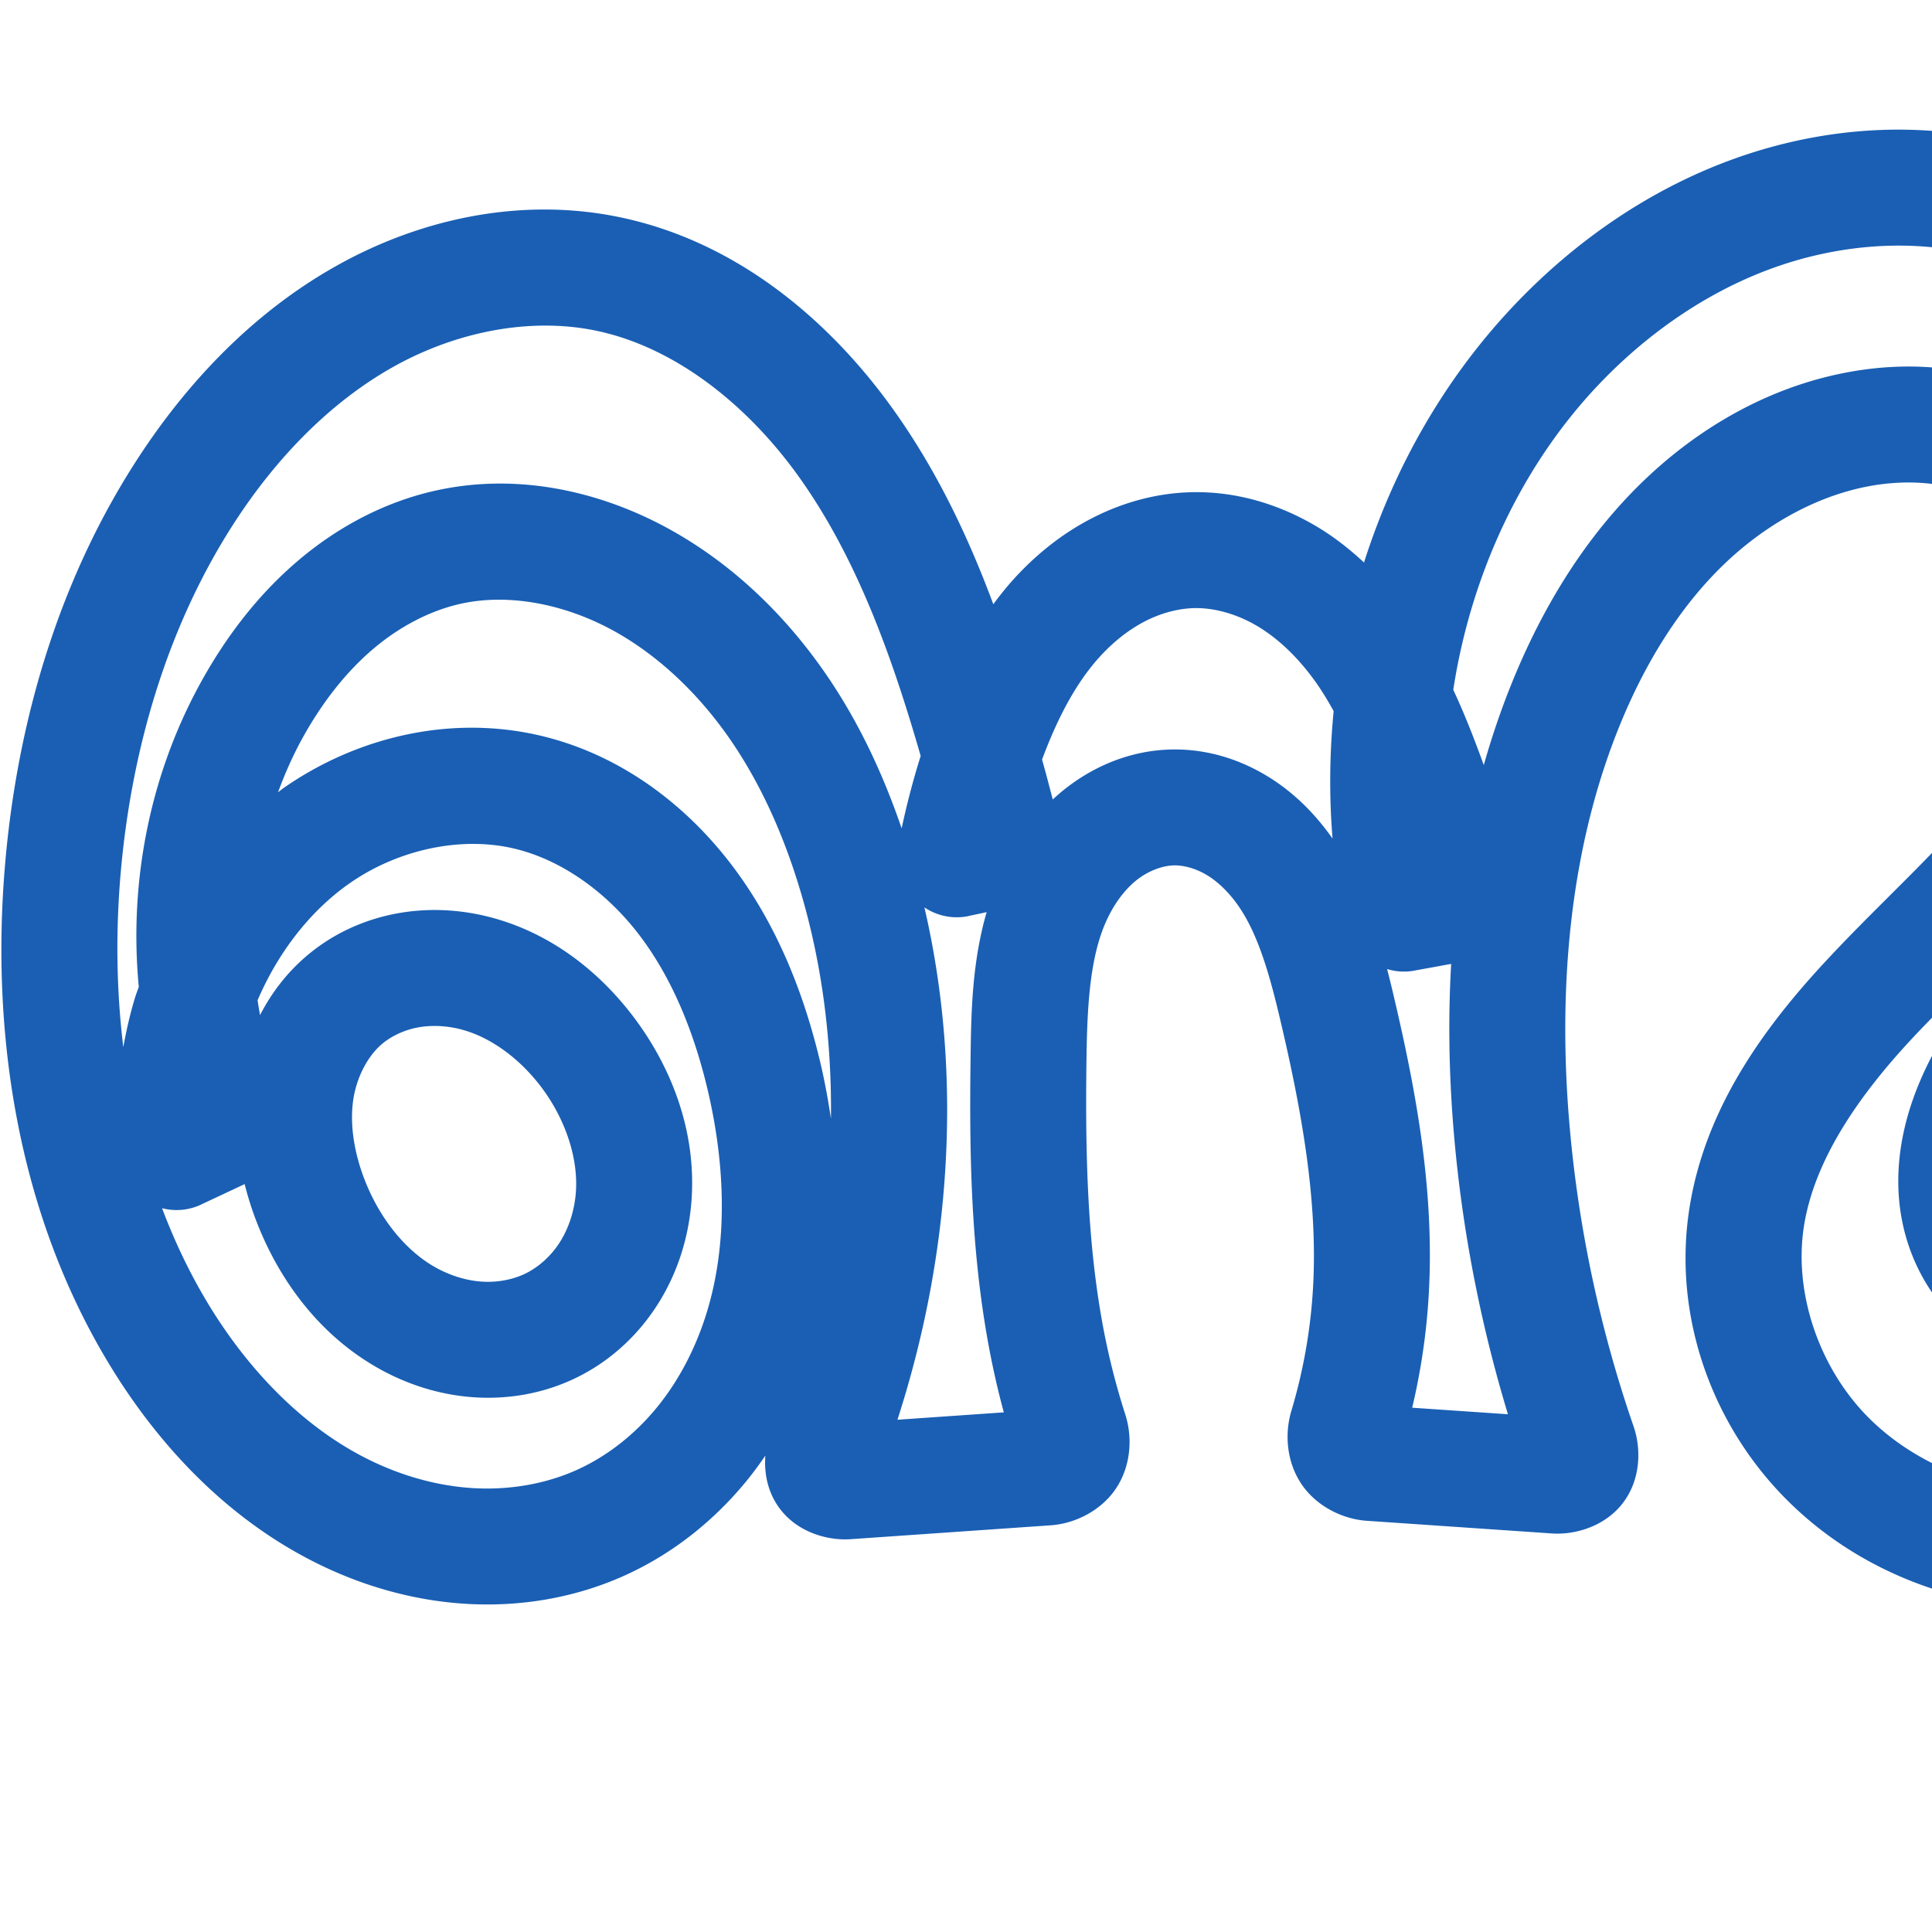 <svg:svg xmlns:cc="http://creativecommons.org/ns#" xmlns:dc="http://purl.org/dc/elements/1.1/" xmlns:inkscape="http://www.inkscape.org/namespaces/inkscape" xmlns:rdf="http://www.w3.org/1999/02/22-rdf-syntax-ns#" xmlns:sodipodi="http://sodipodi.sourceforge.net/DTD/sodipodi-0.dtd" xmlns:svg="http://www.w3.org/2000/svg" xml:space="preserve" width="1000" height="1000" version="1.1" style="clip-rule:evenodd;fill-rule:evenodd;image-rendering:optimizeQuality;shape-rendering:geometricPrecision;text-rendering:geometricPrecision" viewBox="0 0 1000 1000" id="svg10" sodipodi:docname="ണ്ഡ.svg" inkscape:version="1.1.1 (3bf5ae0d25, 2021-09-20)"><sodipodi:namedview pagecolor="#ffffff" bordercolor="#666666" borderopacity="1" objecttolerance="10" gridtolerance="10" guidetolerance="10" inkscape:pageopacity="0" inkscape:pageshadow="2" inkscape:window-width="1920" inkscape:window-height="1009" id="namedview12" showgrid="false" inkscape:zoom="0.9588368" inkscape:cx="1232.2222" inkscape:cy="316.0079" inkscape:window-x="0" inkscape:window-y="0" inkscape:window-maximized="1" inkscape:current-layer="svg10" showguides="true" inkscape:guide-bbox="true" inkscape:document-rotation="0" inkscape:snap-to-guides="true" inkscape:pagecheckerboard="0"><sodipodi:guide position="0,1000" orientation="0,1" id="guide16" inkscape:label="" inkscape:locked="true" inkscape:color="rgb(0,0,255)" /><sodipodi:guide position="1763.312,2036.169" orientation="1000,0" id="guide18" /><sodipodi:guide position="0,200" orientation="0,1" id="guide20" inkscape:label="base" inkscape:locked="true" inkscape:color="rgb(0,0,255)" /><inkscape:grid type="xygrid" id="grid24" originx="-473.376" originy="-489.692" /><sodipodi:guide position="0,0" orientation="0,1" id="guide34" inkscape:label="bottom" inkscape:locked="true" inkscape:color="rgb(0,0,255)" /><sodipodi:guide position="225.051,1693.319" orientation="0,1" id="guide44" inkscape:label="" inkscape:locked="false" inkscape:color="rgb(0,0,255)" /><sodipodi:guide position="0,900" orientation="0,1" id="guide46" inkscape:label="" inkscape:locked="true" inkscape:color="rgb(0,0,255)" /><sodipodi:guide position="1613.198,916.992" orientation="-1,0" id="guide841" inkscape:label="width" inkscape:locked="false" inkscape:color="rgb(0,0,255)" /><sodipodi:guide position="1133.457,1000" orientation="0,1000" id="guide860" /><sodipodi:guide position="1000,1000" orientation="1000,0" id="guide862" /><sodipodi:guide position="1000,0" orientation="0,-1000" id="guide864" /><sodipodi:guide position="0,0" orientation="-1000,0" id="guide866" /></sodipodi:namedview>
 <svg:defs id="defs4"><inkscape:path-effect effect="fillet_chamfer" id="path-effect865" is_visible="true" lpeversion="1" satellites_param="F,0,0,1,0,0,0,1 @ F,0,0,1,0,0,0,1 @ F,0,0,1,0,0,0,1 @ F,0,0,1,0,0,0,1 @ F,0,1,1,0,18.026,0,1 @ F,0,1,1,0,18.026,0,1 @ F,0,0,1,0,0,0,1 @ F,0,0,1,0,0,0,1 @ F,0,0,1,0,0,0,1 @ F,0,0,1,0,0,0,1 @ F,0,0,1,0,0,0,1 @ F,0,0,1,0,0,0,1 @ F,0,0,1,0,0,0,1 @ F,0,0,1,0,0,0,1 @ F,0,0,1,0,0,0,1 @ F,0,1,1,0,18.026,0,1 @ F,0,0,1,0,18.026,0,1 @ F,0,0,1,0,0,0,1 @ F,0,0,1,0,0,0,1 @ F,0,0,1,0,0,0,1 @ F,0,0,1,0,0,0,1 @ F,0,0,1,0,0,0,1 @ F,0,0,1,0,0,0,1 @ F,0,0,1,0,0,0,1 @ F,0,0,1,0,0,0,1 @ F,0,0,1,0,0,0,1 @ F,0,0,1,0,0,0,1 @ F,0,0,1,0,0,0,1 @ F,0,0,1,0,0,0,1 @ F,0,0,1,0,0,0,1 @ F,0,0,1,0,0,0,1 @ F,0,0,1,0,0,0,1 @ F,0,0,1,0,0,0,1 @ F,0,0,1,0,0,0,1 @ F,0,0,1,0,0,0,1 @ F,0,0,1,0,0,0,1 @ F,0,0,1,0,0,0,1 @ F,0,0,1,0,0,0,1 @ F,0,0,1,0,0,0,1 @ F,0,0,1,0,0,0,1 @ F,0,0,1,0,0,0,1 @ F,0,0,1,0,0,0,1 @ F,0,0,1,0,0,0,1 @ F,0,0,1,0,0,0,1 @ F,0,0,1,0,0,0,1 @ F,0,0,1,0,0,0,1 @ F,0,0,1,0,0,0,1 @ F,0,0,1,0,0,0,1 @ F,0,0,1,0,0,0,1 @ F,0,0,1,0,0,0,1 @ F,0,0,1,0,0,0,1 @ F,0,0,1,0,0,0,1 @ F,0,0,1,0,0,0,1 @ F,0,0,1,0,0,0,1 @ F,0,0,1,0,0,0,1 @ F,0,0,1,0,0,0,1 @ F,0,0,1,0,0,0,1 @ F,0,0,1,0,0,0,1 @ F,0,0,1,0,0,0,1 @ F,0,0,1,0,0,0,1 @ F,0,0,1,0,0,0,1 @ F,0,0,1,0,0,0,1 @ F,0,0,1,0,0,0,1 @ F,0,0,1,0,0,0,1 @ F,0,0,1,0,0,0,1 @ F,0,0,1,0,0,0,1 @ F,0,0,1,0,0,0,1 @ F,0,0,1,0,0,0,1 @ F,0,0,1,0,0,0,1 @ F,0,0,1,0,14.911,0,1 @ F,0,0,1,0,14.911,0,1 @ F,0,0,1,0,0,0,1 @ F,0,0,1,0,0,0,1 @ F,0,0,1,0,0,0,1 @ F,0,0,1,0,0,0,1 @ F,0,0,1,0,0,0,1 @ F,0,0,1,0,0,0,1 @ F,0,0,1,0,0,0,1 @ F,0,0,1,0,0,0,1 @ F,0,0,1,0,0,0,1 @ F,0,0,1,0,0,0,1 @ F,0,0,1,0,0,0,1 @ F,0,0,1,0,0,0,1 @ F,0,0,1,0,0,0,1 @ F,0,0,1,0,0,0,1 @ F,0,0,1,0,0,0,1 @ F,0,0,1,0,0,0,1 @ F,0,0,1,0,0,0,1 @ F,0,0,1,0,0,0,1 @ F,0,0,1,0,0,0,1 @ F,0,0,1,0,0,0,1 @ F,0,0,1,0,0,0,1 @ F,0,0,1,0,0,0,1 @ F,0,0,1,0,0,0,1 @ F,0,0,1,0,0,0,1 @ F,0,0,1,0,0,0,1 @ F,0,0,1,0,0,0,1 @ F,0,0,1,0,0,0,1 @ F,0,0,1,0,0,0,1 @ F,0,0,1,0,0,0,1 @ F,0,0,1,0,0,0,1 | F,0,0,1,0,0,0,1 @ F,0,0,1,0,0,0,1 @ F,0,0,1,0,0,0,1 @ F,0,0,1,0,0,0,1 @ F,0,0,1,0,0,0,1 @ F,0,0,1,0,0,0,1 @ F,0,0,1,0,0,0,1 @ F,0,0,1,0,0,0,1 @ F,0,0,1,0,0,0,1 @ F,0,0,1,0,0,0,1 @ F,0,0,1,0,0,0,1" unit="px" method="auto" mode="F" radius="0" chamfer_steps="1" flexible="false" use_knot_distance="true" apply_no_radius="true" apply_with_radius="true" only_selected="false" hide_knots="false" /><inkscape:path-effect effect="fillet_chamfer" id="path-effect864" is_visible="true" lpeversion="1" satellites_param="F,0,0,1,0,0,0,1 @ F,0,0,1,0,0,0,1 @ F,0,0,1,0,0,0,1 @ F,0,0,1,0,0,0,1 @ F,0,0,1,0,12.314,0,1 @ F,0,0,1,0,18.001,0,1 @ F,0,0,1,0,0,0,1 @ F,0,0,1,0,0,0,1 @ F,0,0,1,0,0,0,1 @ F,0,0,1,0,0,0,1 @ F,0,0,1,0,0,0,1 @ F,0,0,1,0,0,0,1 @ F,0,0,1,0,0,0,1 @ F,0,0,1,0,0,0,1 @ F,0,0,1,0,0,0,1 @ F,0,0,1,0,20.508,0,1 @ F,0,0,1,0,18.935,0,1 @ F,0,0,1,0,0,0,1 @ F,0,0,1,0,0,0,1 @ F,0,0,1,0,0,0,1 @ F,0,0,1,0,0,0,1 @ F,0,0,1,0,0,0,1 @ F,0,0,1,0,0,0,1 @ F,0,0,1,0,0,0,1 @ F,0,0,1,0,0,0,1 @ F,0,0,1,0,0,0,1 @ F,0,0,1,0,0,0,1 @ F,0,0,1,0,0,0,1 @ F,0,0,1,0,0,0,1 @ F,0,0,1,0,0,0,1 @ F,0,0,1,0,0,0,1 @ F,0,0,1,0,0,0,1 @ F,0,0,1,0,0,0,1 @ F,0,0,1,0,0,0,1 @ F,0,0,1,0,0,0,1 @ F,0,0,1,0,0,0,1 @ F,0,0,1,0,0,0,1 @ F,0,0,1,0,0,0,1 @ F,0,0,1,0,0,0,1 @ F,0,0,1,0,0,0,1 @ F,0,0,1,0,0,0,1 @ F,0,0,1,0,0,0,1 @ F,0,0,1,0,0,0,1 @ F,0,0,1,0,0,0,1 @ F,0,0,1,0,0,0,1 @ F,0,0,1,0,0,0,1 @ F,0,0,1,0,0,0,1 @ F,0,0,1,0,0,0,1 @ F,0,0,1,0,0,0,1 @ F,0,0,1,0,0,0,1 @ F,0,0,1,0,0,0,1 @ F,0,0,1,0,0,0,1 @ F,0,0,1,0,0,0,1 @ F,0,0,1,0,0,0,1 @ F,0,0,1,0,0,0,1 @ F,0,0,1,0,0,0,1 @ F,0,0,1,0,0,0,1 @ F,0,0,1,0,0,0,1 @ F,0,0,1,0,0,0,1 @ F,0,0,1,0,0,0,1 @ F,0,0,1,0,12.916,0,1 @ F,0,0,1,0,15.123,0,1 @ F,0,0,1,0,0,0,1 @ F,0,0,1,0,0,0,1 @ F,0,0,1,0,0,0,1 @ F,0,0,1,0,0,0,1 @ F,0,0,1,0,0,0,1 @ F,0,0,1,0,0,0,1 @ F,0,0,1,0,0,0,1 @ F,0,0,1,0,0,0,1 @ F,0,0,1,0,14.235,0,1 @ F,0,0,1,0,20.835,0,1 @ F,0,0,1,0,0,0,1 @ F,0,0,1,0,0,0,1 @ F,0,0,1,0,0,0,1 @ F,0,0,1,0,0,0,1 @ F,0,0,1,0,0,0,1 @ F,0,0,1,0,0,0,1 @ F,0,0,1,0,0,0,1 @ F,0,0,1,0,0,0,1 @ F,0,0,1,0,0,0,1 @ F,0,0,1,0,0,0,1 @ F,0,0,1,0,0,0,1 @ F,0,0,1,0,0,0,1 @ F,0,0,1,0,0,0,1 @ F,0,0,1,0,0,0,1 @ F,0,0,1,0,0,0,1 @ F,0,0,1,0,0,0,1 @ F,0,0,1,0,0,0,1 @ F,0,0,1,0,0,0,1 @ F,0,0,1,0,0,0,1 | F,0,0,1,0,0,0,1 @ F,0,0,1,0,0,0,1 @ F,0,0,1,0,0,0,1 @ F,0,0,1,0,0,0,1 @ F,0,0,1,0,0,0,1 @ F,0,0,1,0,0,0,1 @ F,0,0,1,0,0,0,1 @ F,0,0,1,0,0,0,1 @ F,0,0,1,0,0,0,1 @ F,0,0,1,0,0,0,1 @ F,0,0,1,0,0,0,1" unit="px" method="auto" mode="F" radius="0" chamfer_steps="1" flexible="false" use_knot_distance="true" apply_no_radius="true" apply_with_radius="true" only_selected="true" hide_knots="false" /><inkscape:path-effect effect="spiro" id="path-effect870" is_visible="true" lpeversion="1" /><inkscape:path-effect effect="spiro" id="path-effect862" is_visible="true" lpeversion="1" /><inkscape:path-effect effect="spiro" id="path-effect1521" is_visible="true" lpeversion="1" /><inkscape:path-effect effect="spiro" id="path-effect858" is_visible="true" lpeversion="1" /><inkscape:path-effect effect="spiro" id="path-effect854" is_visible="true" lpeversion="1" />
  <svg:style type="text/css" id="style2">
   
    .fil0 {fill:#EF7F1A;fill-rule:nonzero}
   
  </svg:style>
 <inkscape:path-effect effect="spiro" id="path-effect1214" is_visible="true" lpeversion="1" /><inkscape:path-effect effect="spiro" id="path-effect1195" is_visible="true" lpeversion="1" /><inkscape:path-effect effect="spiro" id="path-effect992" is_visible="true" lpeversion="1" /><inkscape:path-effect effect="spiro" id="path-effect287" is_visible="true" lpeversion="1" /><inkscape:path-effect effect="spiro" id="path-effect1032" is_visible="true" lpeversion="1" /><inkscape:path-effect effect="spiro" id="path-effect1218" is_visible="true" lpeversion="1" /><inkscape:path-effect effect="spiro" id="path-effect309" is_visible="true" lpeversion="1" /><inkscape:path-effect effect="spiro" id="path-effect1176" is_visible="true" lpeversion="1" /><inkscape:path-effect effect="spiro" id="path-effect1026" is_visible="true" lpeversion="1" /><inkscape:path-effect effect="spiro" id="path-effect1255" is_visible="true" lpeversion="1" /><inkscape:path-effect effect="spiro" id="path-effect1033" is_visible="true" lpeversion="1" /><inkscape:path-effect effect="spiro" id="path-effect461" is_visible="true" lpeversion="1" /><inkscape:path-effect effect="spiro" id="path-effect867" is_visible="true" lpeversion="1" /><svg:style type="text/css" id="style2-9">
   
    .fil0 {fill:#EF7F1A;fill-rule:nonzero}
   
  </svg:style><inkscape:path-effect effect="spiro" id="path-effect1078" is_visible="true" lpeversion="1" /></svg:defs>
 
<svg:g id="use1033"><svg:path style="color:#000000;clip-rule:nonzero;fill:#1a5fb4;fill-rule:nonzero;stroke-linecap:round;stroke-linejoin:round;-inkscape-stroke:none;shape-rendering:auto" d="m 988.85,67.18 c -33.109,-0.873 -66.049,5.253 -96.592,16.986 -40.634,15.61 -76.536,40.787 -106.129,71.324 -37.255,38.444 -64.084,85.309 -80.115,135.662 -6.844,-6.34 -14.216,-12.28 -22.449,-17.379 -19.259,-11.928 -42.071,-19.472 -66.391,-19.01 -18.523,0.352 -36.116,5.34 -51.744,13.344 -15.571,7.974 -28.919,18.771 -40.092,30.932 -4.058,4.417 -7.719,9.022 -11.205,13.703 C 501.253,278.1 485.166,244.074 462.852,212.654 429.348,165.479 380.618,124.447 319.531,112.17 268.896,101.993 217.164,113.407 173.996,137.672 131.105,161.781 97.245,197.58 71.572,236.93 30.368,300.086 9.023,373.545 2.676,446.82 -4.936,534.685 9.044,627.291 56.07,705.34 c 25.79,42.804 62.143,81.614 109.648,104.648 23.774,11.527 49.938,18.834 77.047,20.234 27.165,1.404 54.862,-3.194 80.326,-14.641 24.937,-11.209 46.36,-28.366 63.213,-48.93 3.507,-4.279 6.759,-8.719 9.855,-13.246 -0.701,8.859 1.036,18.554 7.047,26.896 9.145,12.692 24.933,17.22 37.09,16.377 l 103.594,-7.188 c 12.713,-0.882 26.331,-7.729 33.932,-19.348 7.601,-11.619 8.43,-26.212 4.617,-38.051 -3.488,-10.83 -6.474,-21.823 -8.943,-32.928 -10.725,-48.219 -11.864,-99.742 -11.113,-152.496 0.386,-27.113 1.944,-51.216 9.996,-69.432 3.965,-8.969 9.539,-16.566 15.795,-21.59 6.074,-4.878 13.551,-7.639 19.613,-7.725 5.289,-0.074 11.762,1.785 17.514,5.4 5.881,3.697 11.557,9.411 16.295,16.451 9.589,14.246 15.391,34.127 20.773,56.869 11.36,47.996 19.909,95.235 17.217,140.537 -1.269,21.355 -5.038,42.598 -11.18,63.105 -3.544,11.833 -2.515,26.197 5.092,37.672 7.606,11.475 21.18,18.331 33.908,19.201 l 95.85,6.555 c 12.317,0.842 27.771,-3.816 36.918,-16 9.147,-12.184 9.339,-27.924 5.355,-39.455 -17.331,-50.162 -28.489,-102.489 -33.105,-155.352 -6.244,-71.496 0.003,-143.913 26.094,-207.816 12.524,-30.676 29.544,-58.865 51.592,-80.826 21.902,-21.816 49.515,-37.635 78.023,-42.744 15.126,-2.711 30.406,-2.38 43.965,1.33 13.426,3.674 25.7,10.986 34.074,20.451 6.693,7.565 11.768,17.402 14.506,28.004 2.753,10.663 3.298,22.441 1.746,34.211 -3.115,23.621 -14.745,47.57 -30.889,69.469 -23.057,31.276 -55.556,59.102 -86.775,92.762 -31.44,33.897 -62.306,75.719 -70.379,128.029 -8.425,54.592 10.991,110.051 48.898,148.938 37.701,38.675 90.749,58.704 143.787,57.582 47.362,-1.002 92.28,-18.333 129.434,-44.959 30.439,-21.814 55.364,-49.489 75.482,-79.721 0.366,0.676 0.698,1.37 1.066,2.045 11.64,21.342 24.95,43.357 42.67,63.447 17.803,20.185 40.099,38.274 67.392,49.01 35.647,14.021 74.903,13.358 109.918,1.006 34.822,-12.284 64.206,-35.436 85.676,-63.982 34.55,-45.937 46.785,-101.764 50.404,-153.967 10.055,-145.034 -40.947,-282.634 -92.106,-410.383 -14.233,-35.54 -28.709,-70.984 -43.426,-106.326 A 30.003,30.003 0 0 0 1449.732,74.719 l -126.963,81.117 a 30.003,30.003 0 0 0 -6.479,44.975 c 30.437,34.975 58.449,72.068 83.76,110.914 35.754,54.873 66.062,113.197 89.375,174.064 13.594,35.493 23.137,70.123 19.121,100.896 -2.425,18.577 -10.108,36.17 -21.664,48.289 -11.257,11.805 -27.767,19.066 -42.176,18.574 -14.18,-0.484 -30.114,-8.357 -42.168,-20.621 -12.377,-12.593 -21.882,-30.06 -28.943,-49.68 -12.602,-35.013 -16.986,-73.643 -15.029,-112.336 2.029,-40.121 10.753,-79.99 25.635,-117.324 4.176,-10.475 4.83,-25.325 -3.228,-37.432 -8.059,-12.106 -22.563,-17.387 -34.049,-17.279 l -105.631,0.992 c -11.692,0.11 -25.571,5.779 -33.412,17.154 -7.841,11.375 -8.236,25.635 -4.66,36.441 6.529,19.732 10.762,40.25 12.561,60.943 5.357,61.635 -11.541,125.65 -45.223,178.469 -13.57,21.28 -29.292,39.383 -47.338,50.115 -8.968,5.333 -18.578,8.885 -27.852,10.18 -9.186,1.283 -18.476,0.326 -26.145,-2.637 -11.235,-4.341 -21.205,-14.78 -24.652,-25.609 -3.365,-10.571 -2.185,-24.9 3.178,-38.752 5.501,-14.208 15.218,-28.698 26.754,-44.074 24.781,-33.032 53.63,-65.751 78.787,-103.764 25.247,-38.149 46.822,-82.368 51.619,-132.023 5.32,-55.065 -11.377,-110.733 -45.369,-154.066 -33.958,-43.289 -83.637,-72.487 -137.609,-81.809 -10.991,-1.898 -22.046,-2.967 -33.082,-3.258 z m -1.582,60.004 c 8.238,0.207 16.416,0.991 24.451,2.379 39.123,6.757 76.262,28.674 100.613,59.717 24.316,30.999 36.62,72.293 32.855,111.264 -3.444,35.647 -19.882,71.362 -41.932,104.68 -1.871,2.827 -3.994,5.601 -5.943,8.408 12.001,-21.135 21.209,-44.587 24.596,-70.268 2.456,-18.62 1.774,-38.04 -3.137,-57.057 -4.926,-19.078 -14.044,-37.369 -27.664,-52.762 -17.108,-19.335 -39.508,-32.091 -63.174,-38.566 -23.532,-6.439 -47.661,-6.589 -70.387,-2.516 -42.706,7.654 -80.425,30.051 -109.781,59.293 -29.211,29.096 -49.974,64.351 -64.797,100.656 -5.845,14.317 -10.801,28.873 -14.963,43.594 -4.637,-12.762 -9.675,-25.884 -15.797,-38.967 9.21,-59.876 35.614,-117.08 77.008,-159.795 24.155,-24.926 53.096,-44.982 84.559,-57.068 23.53,-9.039 48.778,-13.613 73.492,-12.992 z m 464.449,17.469 c 9.924,24.124 19.89,48.231 29.588,72.447 50.672,126.533 96.838,255.703 87.949,383.928 -3.161,45.591 -14.127,89.645 -38.5,122.051 -14.946,19.872 -35.371,35.594 -57.684,43.465 -22.119,7.803 -47.263,7.895 -67.996,-0.26 -16.085,-6.327 -31.327,-18.088 -44.357,-32.861 -13.114,-14.868 -24.313,-32.907 -34.992,-52.488 -6.815,-12.496 -13.153,-25.249 -19.17,-38.15 4.706,-11.281 8.875,-22.78 12.5,-34.459 8.86,23.315 21.266,46.897 40.691,66.66 21.069,21.437 49.87,37.402 82.916,38.529 34.077,1.162 65.419,-13.828 87.643,-37.133 21.924,-22.991 33.884,-52.4 37.738,-81.93 6.219,-47.648 -7.893,-91.761 -22.586,-130.123 -24.946,-65.13 -57.234,-127.187 -95.137,-185.357 -20.511,-31.479 -42.718,-61.845 -66.443,-90.977 z M 281.557,168.529 c 8.865,-0.047 17.634,0.753 26.152,2.465 41.304,8.301 79.254,38.429 106.223,76.402 29.239,41.17 47.448,91.206 62.607,143.881 -3.87,12.33 -7.149,24.839 -9.852,37.477 -9.433,-27.57 -21.889,-54.601 -38.924,-79.436 -19.683,-28.695 -45.171,-54.266 -76.277,-72.57 -36.724,-21.61 -81.705,-32.718 -126.188,-22.777 -27.055,6.046 -51.217,19.337 -71.277,36.441 -19.986,17.041 -35.703,37.587 -48.057,59.184 -27.945,48.852 -39.405,105.721 -34.129,161.168 -0.626,1.869 -1.365,3.706 -1.941,5.588 -2.575,8.412 -4.485,16.988 -6.082,25.623 -3.6,-29.64 -3.959,-59.967 -1.359,-89.977 5.643,-65.143 24.657,-129.078 59.369,-182.283 21.537,-33.011 49.149,-61.514 81.574,-79.74 24.112,-13.553 51.566,-21.305 78.16,-21.445 z m -22.791,141.877 c 20.908,0.102 42.967,6.681 62.291,18.053 22.329,13.139 41.841,32.364 57.229,54.797 15.429,22.493 26.972,48.365 35.334,75.705 11.778,38.51 16.935,79.193 16.479,120.057 -1.464,-9.767 -3.235,-19.448 -5.477,-28.924 -8.389,-35.462 -22.284,-71.318 -45.91,-102.379 -23.819,-31.314 -57.456,-56.908 -98.102,-66.729 -46.859,-11.322 -95.726,0.305 -133.926,26.959 -0.962,0.671 -1.825,1.447 -2.771,2.135 3.878,-10.628 8.549,-20.929 14.133,-30.691 9.581,-16.749 21.275,-31.699 34.904,-43.32 13.556,-11.558 29.378,-19.955 45.436,-23.543 6.569,-1.468 13.411,-2.153 20.381,-2.119 z m 359.549,4.348 c 10.881,-0.207 22.986,3.419 33.658,10.029 10.811,6.696 20.715,16.577 29.08,28.336 3.323,4.671 6.345,9.716 9.238,14.941 -2.114,21.926 -2.373,44.029 -0.564,65.986 -8.383,-11.924 -18.997,-23.035 -32.494,-31.52 -14.476,-9.1 -31.688,-14.859 -50.289,-14.598 -21.497,0.303 -40.923,8.557 -56.34,20.938 -1.977,1.588 -3.871,3.239 -5.697,4.936 -1.125,-4.257 -2.217,-8.524 -3.363,-12.775 -0.704,-2.61 -1.456,-5.256 -2.172,-7.877 7.74,-20.831 17.346,-39.582 30.15,-53.518 6.991,-7.609 14.933,-13.858 23.258,-18.121 8.267,-4.234 17.217,-6.6 25.535,-6.758 z m 700.26,44.393 c -11.279,35.189 -18.063,71.793 -19.932,108.734 -1.706,33.717 0.631,68.178 8.504,101.785 a 30.003,30.003 0 0 0 -19.852,-3.984 l -35.31,5.311 a 30.003,30.003 0 0 0 -3.041,1.184 c 21.635,-51.069 31.463,-107.16 26.613,-162.963 -1.454,-16.727 -4.324,-33.294 -8.316,-49.586 z M 244.881,436.809 c 7.38,1.5e-4 14.657,0.814 21.637,2.5 24.474,5.913 47.698,22.723 64.438,44.73 16.932,22.26 28.244,50.133 35.277,79.865 9.336,39.467 10.554,80.282 -0.641,116.154 -5.589,17.908 -14.284,34.639 -25.693,48.561 -11.375,13.879 -25.726,25.19 -41.406,32.238 -16.004,7.194 -34.391,10.388 -52.631,9.445 C 227.566,769.357 209.033,764.309 191.896,756 157.582,739.362 128.6,709.456 107.463,674.375 98.118,658.866 90.312,642.435 83.881,625.365 a 30.003,30.003 0 0 0 19.035,-1.348 l 23.713,-11.123 c 1.759,6.97 3.922,13.758 6.48,20.258 11.653,29.605 31.957,57.479 62.018,74.662 15.045,8.6 32.079,14.18 50.098,15.408 18.089,1.233 36.592,-1.986 53.498,-10.33 17.486,-8.631 31.685,-21.967 41.758,-37.854 10.034,-15.825 15.647,-33.61 17.268,-51.578 3.241,-35.928 -9.409,-69.891 -29.469,-96.617 -17.76,-23.662 -42.784,-43.674 -73.994,-51.955 -15.618,-4.144 -32.293,-5.153 -48.873,-2.084 -16.644,3.08 -32.653,10.191 -46.156,21.514 -10.575,8.867 -18.72,19.526 -24.656,31.107 -0.483,-2.556 -0.886,-5.126 -1.275,-7.701 10.512,-24.462 26.97,-46.112 47.693,-60.572 18.667,-13.025 41.724,-20.344 63.863,-20.344 z m 233.598,32.865 a 30.003,30.003 0 0 0 21.762,4.684 l 10.443,-2.234 c -7.475,25.8 -7.975,51.236 -8.295,73.693 -0.769,54.068 0.067,110.311 12.537,166.377 1.405,6.316 2.963,12.597 4.652,18.842 l -55.061,3.82 c 10.082,-31.212 17.363,-63.322 21.549,-95.869 7.204,-56.012 5.329,-113.666 -7.588,-169.312 z m 569.6,8.547 c -7.197,9.104 -14.424,18.345 -21.57,27.871 -12.449,16.593 -25.78,35.357 -34.709,58.42 -9.067,23.419 -13.158,51.099 -4.4,78.611 9.409,29.559 31.902,52.445 60.203,63.379 18.315,7.076 37.663,8.663 56.064,6.094 18.314,-2.557 35.249,-9.131 50.223,-18.035 29.837,-17.744 50.876,-43.731 67.26,-69.424 2.659,-4.17 5.219,-8.401 7.703,-12.678 3.728,10.065 7.734,20.02 11.896,29.912 -2.641,5.188 -5.375,10.329 -8.287,15.367 -18.469,31.954 -42.301,60.328 -70.91,80.83 -28.462,20.397 -62.409,33.037 -95.754,33.742 -36.761,0.778 -74.557,-13.835 -99.553,-39.477 -24.789,-25.43 -37.839,-63.728 -32.564,-97.904 5.197,-33.675 27.347,-66.487 55.072,-96.379 18.142,-19.56 39.057,-38.722 59.326,-60.33 z M 751.125,498.916 c -1.747,29.882 -1.042,59.798 1.527,89.213 4.26,48.772 13.658,97.05 27.855,143.889 l -49.562,-3.389 c 4.511,-18.997 7.376,-38.381 8.535,-57.889 3.273,-55.09 -6.922,-108.045 -18.725,-157.914 -0.858,-3.626 -1.843,-7.465 -2.783,-11.24 a 30.003,30.003 0 0 0 12.9,1.016 z M 227.404,531.096 c 3.809,0.18 7.689,0.776 11.494,1.785 15.246,4.045 30.302,15.202 41.395,29.98 12.479,16.626 19.326,37.151 17.697,55.209 -0.814,9.025 -3.704,17.775 -8.184,24.84 -4.44,7.003 -10.823,12.815 -17.641,16.18 -6.603,3.259 -14.794,4.821 -22.861,4.271 -8.137,-0.555 -16.687,-3.227 -24.402,-7.637 -15.46,-8.837 -28.41,-25.365 -35.961,-44.549 -5.491,-13.95 -7.85,-28.296 -6.25,-40.836 1.554,-12.174 7.429,-23.6 15.115,-30.045 4.912,-4.119 11.538,-7.199 18.525,-8.492 3.525,-0.652 7.263,-0.887 11.072,-0.707 z" id="path14005" /></svg:g><svg:g style="clip-rule:evenodd;fill-rule:evenodd;image-rendering:optimizeQuality;shape-rendering:geometricPrecision;text-rendering:geometricPrecision" id="g883" transform="translate(1133.529,-11.517)" /></svg:svg>